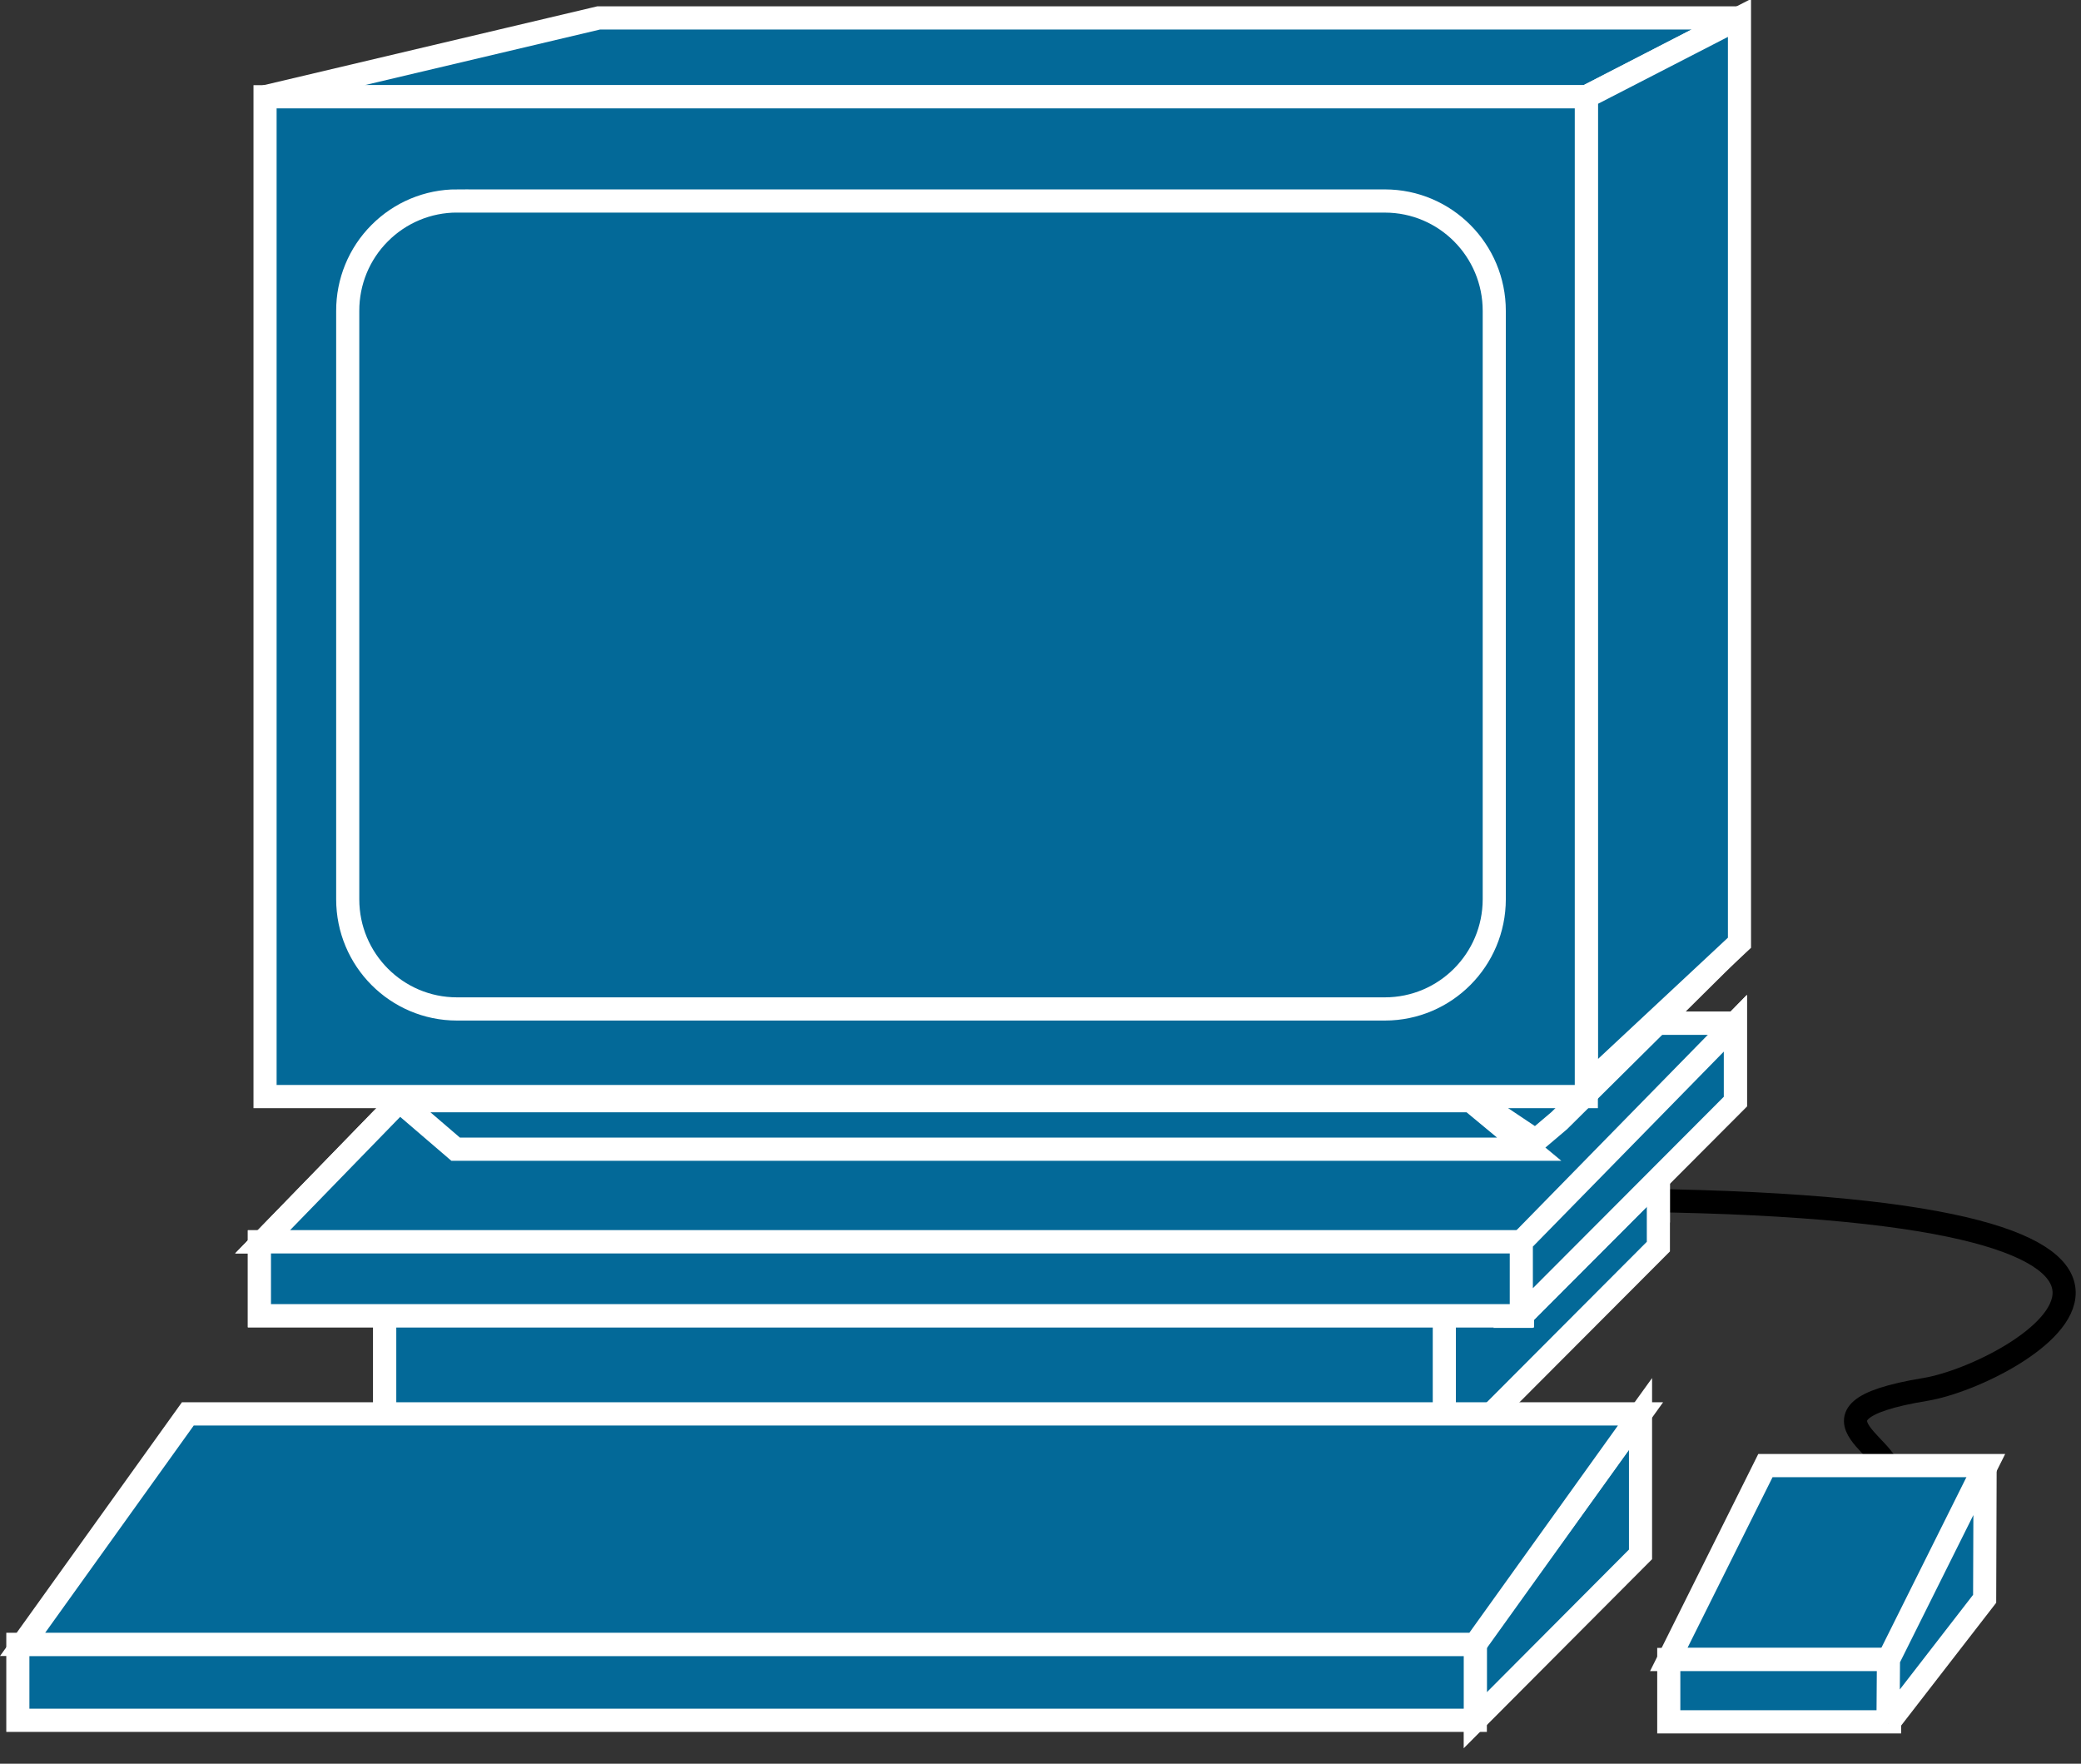 <?xml version="1.0" encoding="UTF-8"?>
<svg xmlns="http://www.w3.org/2000/svg" xmlns:xlink="http://www.w3.org/1999/xlink" width="236pt" height="200pt" viewBox="0 0 236 200" version="1.1">
<rect x="0" y="0" width="236" height="200" fill="#333333" stroke="none"/>
<g id="surface1">
<path style="fill:none;stroke-width:0.5;stroke-linecap:round;stroke-linejoin:round;stroke:rgb(0%,0%,0%);stroke-opacity:1;stroke-miterlimit:4;" d="M 40.781 31.89 C 41.289 31.279 38.511 30.449 41.641 29.936 C 43.638 29.605 49.687 26.05 35.497 25.864 " transform="matrix(5.244,0,0,5.263,0,0)"/>
<path style="fill-rule:nonzero;fill:rgb(1.176%,41.176%,59.608%);fill-opacity:1;stroke-width:0.5;stroke-linecap:butt;stroke-linejoin:miter;stroke:rgb(100%,100%,100%);stroke-opacity:1;stroke-miterlimit:4;" d="M 8.32 30.849 L 31.26 30.849 L 31.26 27.382 L 8.32 27.382 Z M 8.32 30.849 " transform="matrix(5.244,0,0,5.263,0,0)"/>
<path style=" stroke:none;fill-rule:nonzero;fill:rgb(1.176%,41.176%,59.608%);fill-opacity:1;" d="M 163.809 162.422 L 163.809 144.117 L 188.086 119.328 L 188.086 138.078 L 163.805 162.422 "/>
<path style="fill:none;stroke-width:0.5;stroke-linecap:butt;stroke-linejoin:miter;stroke:rgb(100%,100%,100%);stroke-opacity:1;stroke-miterlimit:4;" d="M 31.235 30.86 L 31.235 27.382 L 35.864 22.672 L 35.864 26.235 L 31.234 30.86 Z M 31.235 30.86 " transform="matrix(5.244,0,0,5.263,0,0)"/>
<path style="fill-rule:nonzero;fill:rgb(1.176%,41.176%,59.608%);fill-opacity:1;stroke-width:0.5;stroke-linecap:butt;stroke-linejoin:miter;stroke:rgb(100%,100%,100%);stroke-opacity:1;stroke-miterlimit:4;" d="M 8.32 31.474 L 31.26 31.474 L 31.26 27.382 L 8.32 27.382 Z M 8.32 31.474 " transform="matrix(5.244,0,0,5.263,0,0)"/>
<path style=" stroke:none;fill-rule:nonzero;fill:rgb(1.176%,41.176%,59.608%);fill-opacity:1;" d="M 163.809 165.711 L 163.809 144.117 L 188.086 119.328 L 188.086 141.367 L 163.805 165.711 "/>
<path style="fill:none;stroke-width:0.5;stroke-linecap:butt;stroke-linejoin:miter;stroke:rgb(100%,100%,100%);stroke-opacity:1;stroke-miterlimit:4;" d="M 31.235 31.485 L 31.235 27.382 L 35.864 22.672 L 35.864 26.86 L 31.234 31.485 Z M 31.235 31.485 " transform="matrix(5.244,0,0,5.263,0,0)"/>
<path style=" stroke:none;fill-rule:nonzero;fill:rgb(1.176%,41.176%,59.608%);fill-opacity:1;" d="M 196.516 116.031 L 179.512 140.828 L 29.777 140.828 L 53.875 116.035 L 196.508 116.035 "/>
<path style="fill:none;stroke-width:0.5;stroke-linecap:butt;stroke-linejoin:miter;stroke:rgb(100%,100%,100%);stroke-opacity:1;stroke-miterlimit:4;" d="M 37.471 22.046 L 34.229 26.757 L 5.678 26.757 L 10.273 22.047 L 37.47 22.047 Z M 37.471 22.046 " transform="matrix(5.244,0,0,5.263,0,0)"/>
<path style="fill-rule:nonzero;fill:rgb(1.176%,41.176%,59.608%);fill-opacity:1;stroke-width:0.5;stroke-linecap:butt;stroke-linejoin:miter;stroke:rgb(100%,100%,100%);stroke-opacity:1;stroke-miterlimit:4;" d="M 5.61 28.349 L 32.925 28.349 L 32.925 26.757 L 5.61 26.757 Z M 5.61 28.349 " transform="matrix(5.244,0,0,5.263,0,0)"/>
<path style=" stroke:none;fill-rule:nonzero;fill:rgb(1.176%,41.176%,59.608%);fill-opacity:1;" d="M 172.543 149.262 L 172.543 140.828 L 196.82 116.035 L 196.82 124.922 L 172.535 149.262 "/>
<path style="fill:none;stroke-width:0.5;stroke-linecap:butt;stroke-linejoin:miter;stroke:rgb(100%,100%,100%);stroke-opacity:1;stroke-miterlimit:4;" d="M 32.9 28.36 L 32.9 26.757 L 37.529 22.047 L 37.529 23.735 L 32.899 28.36 Z M 32.9 28.36 " transform="matrix(5.244,0,0,5.263,0,0)"/>
<path style=" stroke:none;fill-rule:nonzero;fill:rgb(1.176%,41.176%,59.608%);fill-opacity:1;" d="M 196.516 116.031 L 179.512 140.828 L 29.777 140.828 L 53.875 116.035 L 196.508 116.035 "/>
<path style="fill:none;stroke-width:0.5;stroke-linecap:butt;stroke-linejoin:miter;stroke:rgb(100%,100%,100%);stroke-opacity:1;stroke-miterlimit:4;" d="M 37.471 22.046 L 34.229 26.757 L 5.678 26.757 L 10.273 22.047 L 37.47 22.047 Z M 37.471 22.046 " transform="matrix(5.244,0,0,5.263,0,0)"/>
<path style="fill-rule:nonzero;fill:rgb(1.176%,41.176%,59.608%);fill-opacity:1;stroke-width:0.5;stroke-linecap:butt;stroke-linejoin:miter;stroke:rgb(100%,100%,100%);stroke-opacity:1;stroke-miterlimit:4;" d="M 5.61 28.349 L 32.925 28.349 L 32.925 26.757 L 5.61 26.757 Z M 5.61 28.349 " transform="matrix(5.244,0,0,5.263,0,0)"/>
<path style=" stroke:none;fill-rule:nonzero;fill:rgb(1.176%,41.176%,59.608%);fill-opacity:1;" d="M 172.543 149.262 L 172.543 140.828 L 196.82 116.035 L 196.82 124.922 L 172.535 149.262 "/>
<path style="fill:none;stroke-width:0.5;stroke-linecap:butt;stroke-linejoin:miter;stroke:rgb(100%,100%,100%);stroke-opacity:1;stroke-miterlimit:4;" d="M 32.9 28.36 L 32.9 26.757 L 37.529 22.047 L 37.529 23.735 L 32.899 28.36 Z M 32.9 28.36 " transform="matrix(5.244,0,0,5.263,0,0)"/>
<path style=" stroke:none;fill-rule:nonzero;fill:rgb(1.176%,41.176%,59.608%);fill-opacity:1;" d="M 197.285 2.031 L 67.906 2.031 L 30.066 10.973 L 179.922 10.973 L 197.285 2.031 "/>
<path style="fill:none;stroke-width:0.5;stroke-linecap:butt;stroke-linejoin:miter;stroke:rgb(100%,100%,100%);stroke-opacity:1;stroke-miterlimit:4;" d="M 37.618 0.386 L 12.948 0.386 L 5.733 2.085 L 34.307 2.085 Z M 37.618 0.386 " transform="matrix(5.244,0,0,5.263,0,0)"/>
<path style=" stroke:none;fill-rule:nonzero;fill:rgb(1.176%,41.176%,59.608%);fill-opacity:1;" d="M 173.438 130.32 L 166.805 124.82 L 45.27 124.82 L 51.68 130.32 L 173.434 130.32 "/>
<path style="fill:none;stroke-width:0.5;stroke-linecap:butt;stroke-linejoin:miter;stroke:rgb(100%,100%,100%);stroke-opacity:1;stroke-miterlimit:4;" d="M 33.071 24.761 L 31.806 23.716 L 8.632 23.716 L 9.854 24.761 Z M 33.071 24.761 " transform="matrix(5.244,0,0,5.263,0,0)"/>
<path style=" stroke:none;fill-rule:nonzero;fill:rgb(1.176%,41.176%,59.608%);fill-opacity:1;" d="M 174.18 129.344 L 165.809 123.742 L 196.797 107.293 L 176.848 127.078 L 174.18 129.344 "/>
<path style="fill:none;stroke-width:0.5;stroke-linecap:butt;stroke-linejoin:miter;stroke:rgb(100%,100%,100%);stroke-opacity:1;stroke-miterlimit:4;" d="M 33.212 24.575 L 31.616 23.511 L 37.525 20.386 L 33.721 24.145 Z M 33.212 24.575 " transform="matrix(5.244,0,0,5.263,0,0)"/>
<path style=" stroke:none;fill-rule:nonzero;fill:rgb(1.176%,41.176%,59.608%);fill-opacity:1;" d="M 179.914 10.973 L 179.914 123.121 L 197.285 106.91 L 197.285 2.031 L 179.914 10.973 "/>
<path style="fill:none;stroke-width:0.5;stroke-linecap:butt;stroke-linejoin:miter;stroke:rgb(100%,100%,100%);stroke-opacity:1;stroke-miterlimit:4;" d="M 34.306 2.085 L 34.306 23.393 L 37.618 20.313 L 37.618 0.386 Z M 34.306 2.085 " transform="matrix(5.244,0,0,5.263,0,0)"/>
<path style="fill-rule:nonzero;fill:rgb(1.176%,41.176%,59.608%);fill-opacity:1;stroke-width:0.5;stroke-linecap:butt;stroke-linejoin:miter;stroke:rgb(100%,100%,100%);stroke-opacity:1;stroke-miterlimit:4;" d="M 5.732 23.627 L 34.306 23.627 L 34.306 2.085 L 5.732 2.085 Z M 5.732 23.627 " transform="matrix(5.244,0,0,5.263,0,0)"/>
<path style=" stroke:none;fill-rule:nonzero;fill:rgb(1.176%,41.176%,59.608%);fill-opacity:1;" d="M 167.32 195.078 L 167.32 186.344 L 186.062 160.336 L 186.062 176.27 L 167.32 195.078 "/>
<path style="fill:none;stroke-width:0.5;stroke-linecap:butt;stroke-linejoin:miter;stroke:rgb(100%,100%,100%);stroke-opacity:1;stroke-miterlimit:4;" d="M 31.904 37.065 L 31.904 35.405 L 35.478 30.464 L 35.478 33.491 Z M 31.904 37.065 " transform="matrix(5.244,0,0,5.263,0,0)"/>
<path style="fill-rule:nonzero;fill:rgb(1.176%,41.176%,59.608%);fill-opacity:1;stroke-width:0.5;stroke-linecap:butt;stroke-linejoin:miter;stroke:rgb(100%,100%,100%);stroke-opacity:1;stroke-miterlimit:4;" d="M 0.386 37.066 L 31.905 37.066 L 31.905 35.43 L 0.386 35.43 Z M 0.386 37.066 " transform="matrix(5.244,0,0,5.263,0,0)"/>
<path style=" stroke:none;fill-rule:nonzero;fill:rgb(1.176%,41.176%,59.608%);fill-opacity:1;" d="M 214.309 188.191 L 225.297 166.199 L 200.227 166.199 L 189.266 188.191 L 214.309 188.191 "/>
<path style="fill:none;stroke-width:0.5;stroke-linecap:butt;stroke-linejoin:miter;stroke:rgb(100%,100%,100%);stroke-opacity:1;stroke-miterlimit:4;" d="M 40.864 35.756 L 42.959 31.578 L 38.179 31.578 L 36.089 35.756 Z M 40.864 35.756 " transform="matrix(5.244,0,0,5.263,0,0)"/>
<path style="fill-rule:nonzero;fill:rgb(1.176%,41.176%,59.608%);fill-opacity:1;stroke-width:0.5;stroke-linecap:butt;stroke-linejoin:miter;stroke:rgb(100%,100%,100%);stroke-opacity:1;stroke-miterlimit:4;" d="M 36.089 37.099 L 40.864 37.099 L 40.864 35.756 L 36.089 35.756 L 36.089 37.1 Z M 36.089 37.099 " transform="matrix(5.244,0,0,5.263,0,0)"/>
<path style=" stroke:none;fill-rule:nonzero;fill:rgb(1.176%,41.176%,59.608%);fill-opacity:1;" d="M 214.129 195.469 L 214.184 188.191 L 225.145 166.199 L 225.09 181.305 L 214.129 195.465 "/>
<path style="fill:none;stroke-width:0.5;stroke-linecap:butt;stroke-linejoin:miter;stroke:rgb(100%,100%,100%);stroke-opacity:1;stroke-miterlimit:4;" d="M 40.83 37.139 L 40.84 35.756 L 42.93 31.578 L 42.92 34.448 L 40.83 37.138 Z M 40.83 37.139 " transform="matrix(5.244,0,0,5.263,0,0)"/>
<path style=" stroke:none;fill-rule:nonzero;fill:rgb(1.176%,41.176%,59.608%);fill-opacity:1;" d="M 167.32 186.473 L 2.566 186.473 L 21.305 160.336 L 186.062 160.336 L 167.32 186.473 "/>
<path style="fill:none;stroke-width:0.5;stroke-linecap:butt;stroke-linejoin:miter;stroke:rgb(100%,100%,100%);stroke-opacity:1;stroke-miterlimit:4;" d="M 31.904 35.43 L 0.489 35.43 L 4.062 30.464 L 35.478 30.464 Z M 31.904 35.43 " transform="matrix(5.244,0,0,5.263,0,0)"/>
<path style=" stroke:none;fill-rule:nonzero;fill:rgb(1.176%,41.176%,59.608%);fill-opacity:1;" d="M 51.824 22.793 L 157.082 22.793 C 163.934 22.805 169.48 28.383 169.473 35.258 L 169.473 101.973 C 169.469 108.844 163.922 114.41 157.078 114.414 L 51.824 114.414 C 44.98 114.414 39.434 108.844 39.438 101.973 L 39.438 35.258 C 39.43 31.953 40.73 28.781 43.055 26.445 C 45.379 24.105 48.535 22.789 51.824 22.789 "/>
<path style="fill:none;stroke-width:0.5;stroke-linecap:butt;stroke-linejoin:miter;stroke:rgb(100%,100%,100%);stroke-opacity:1;stroke-miterlimit:4;" d="M 9.882 4.331 L 29.952 4.331 C 31.259 4.333 32.316 5.393 32.315 6.699 L 32.315 19.375 C 32.314 20.68 31.256 21.738 29.951 21.739 L 9.882 21.739 C 8.577 21.739 7.519 20.68 7.52 19.375 L 7.52 6.699 C 7.518 6.071 7.766 5.468 8.21 5.025 C 8.653 4.58 9.255 4.33 9.882 4.33 Z M 9.882 4.331 " transform="matrix(5.244,0,0,5.263,0,0)"/>
</g>
</svg>
